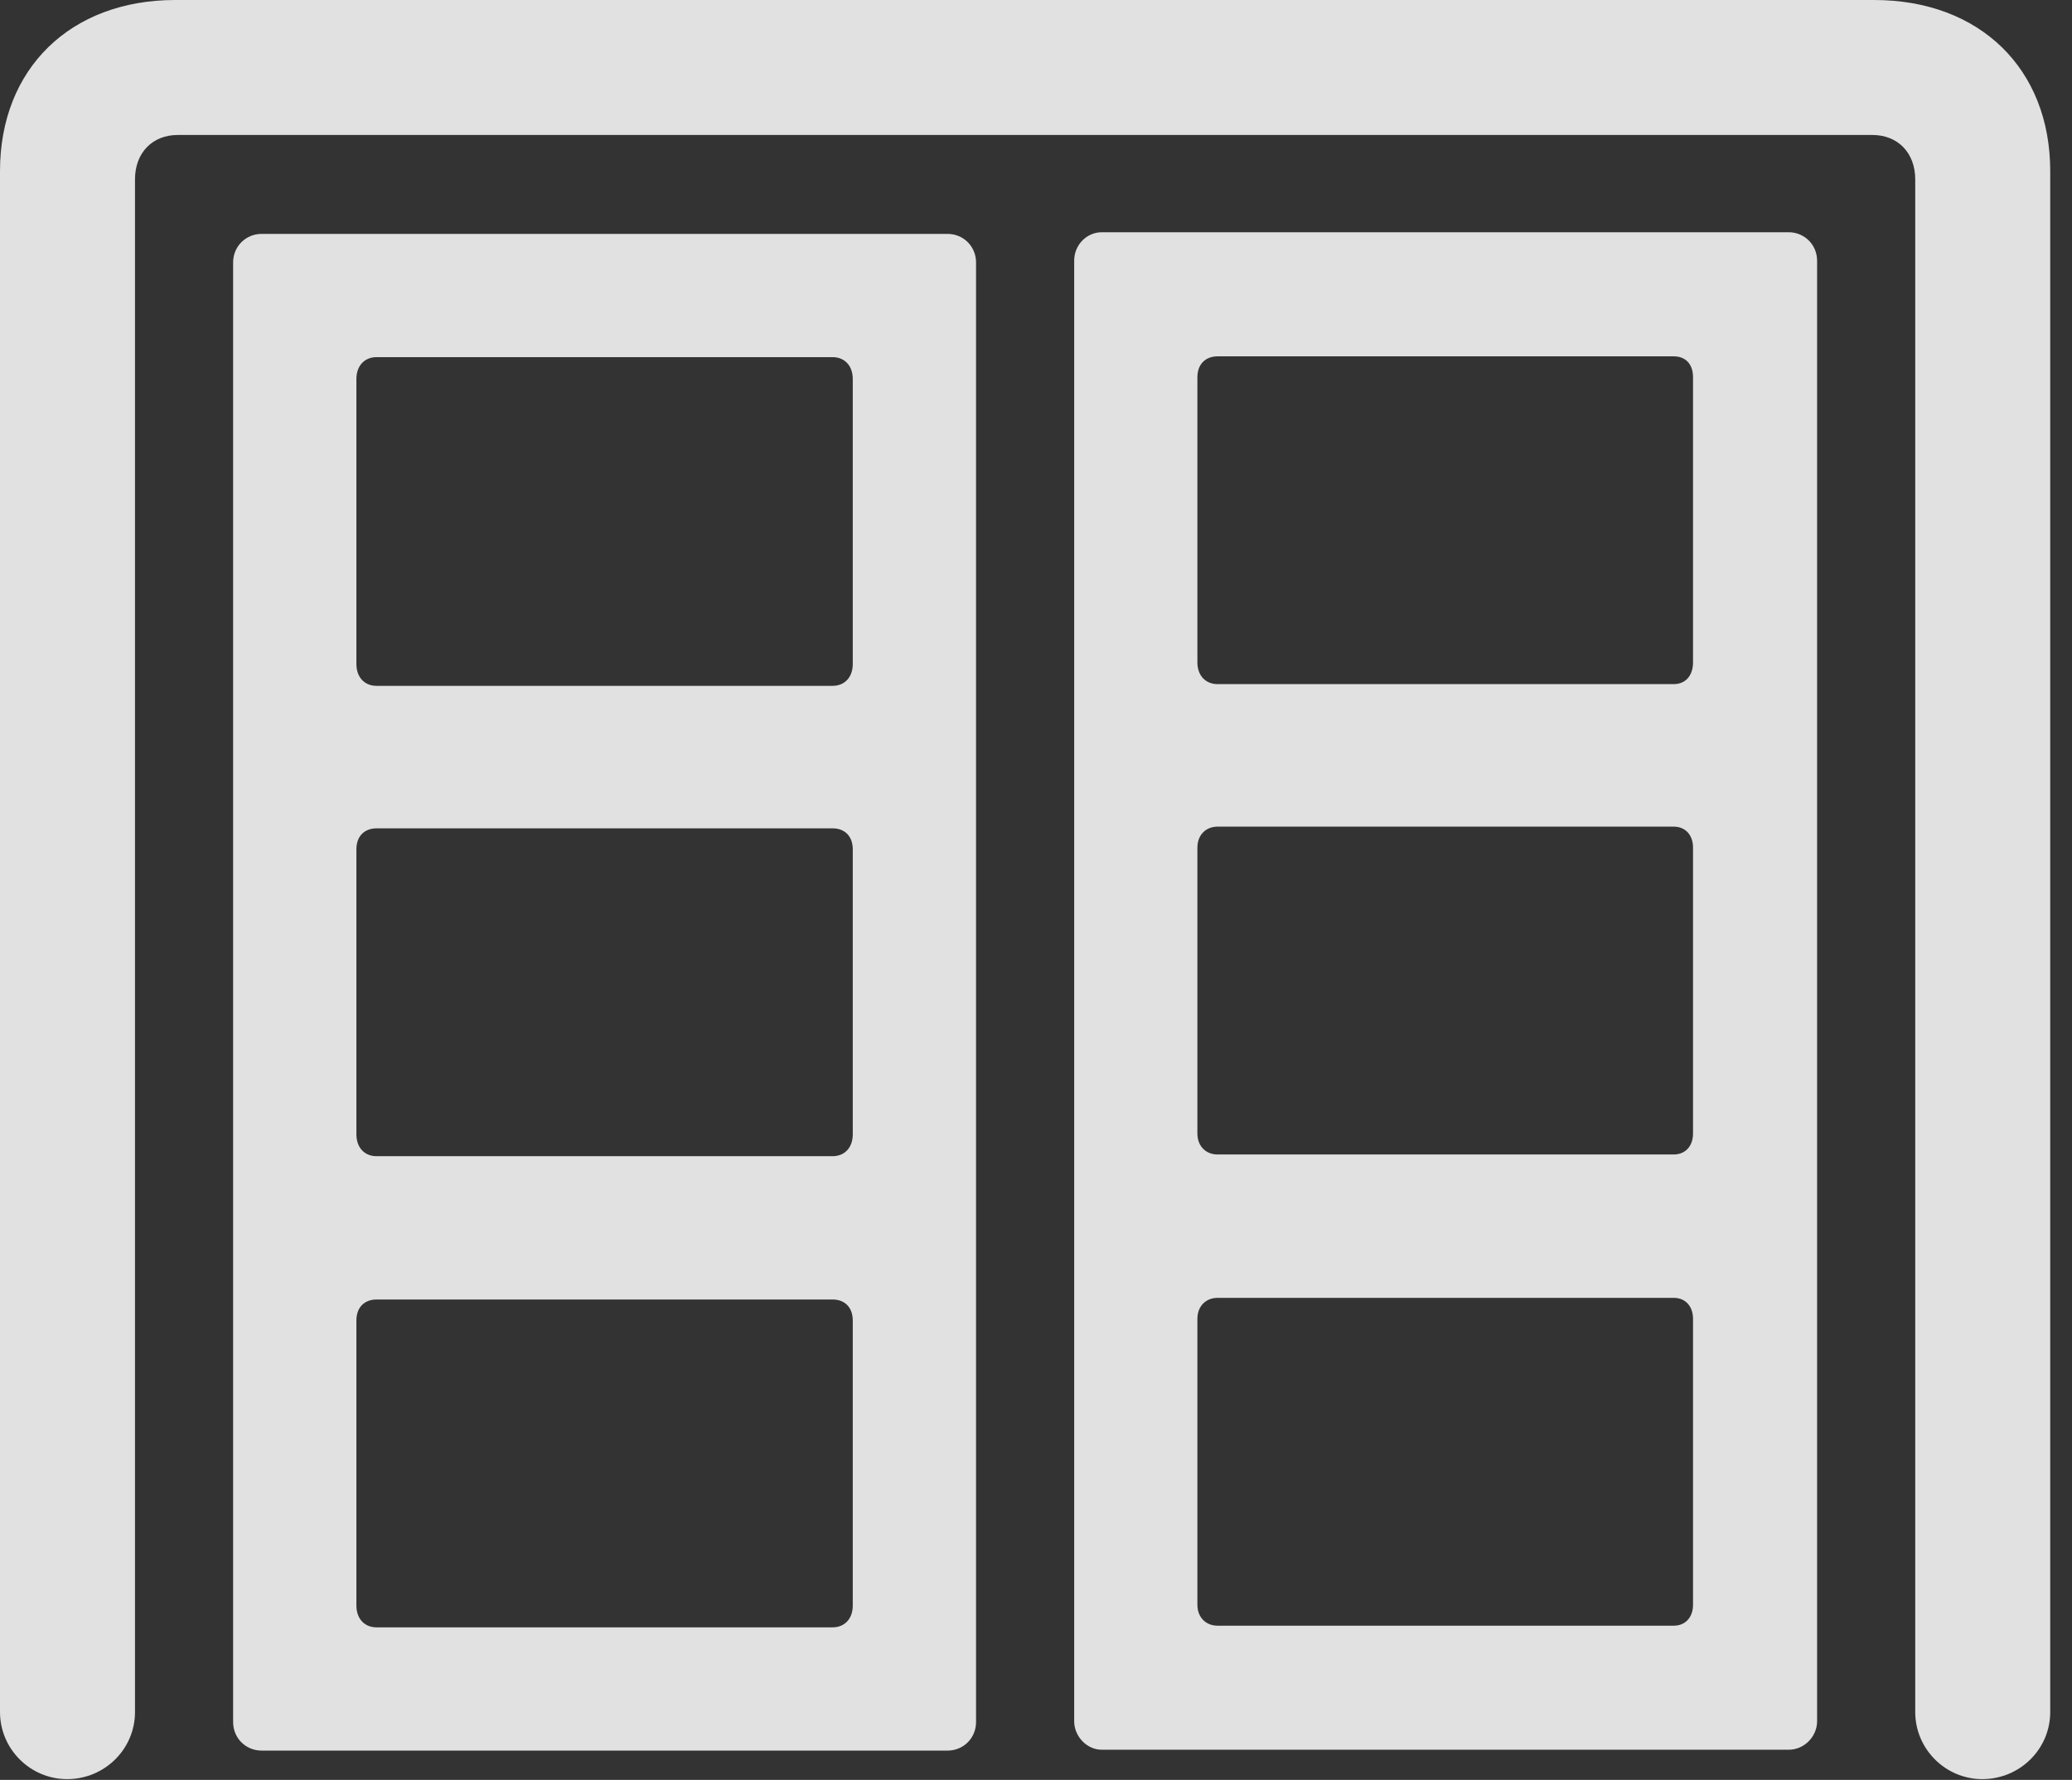 <?xml version="1.0" encoding="UTF-8"?>
<!--Generator: Apple Native CoreSVG 326-->
<!DOCTYPE svg
PUBLIC "-//W3C//DTD SVG 1.1//EN"
       "http://www.w3.org/Graphics/SVG/1.1/DTD/svg11.dtd">
<svg version="1.1" xmlns="http://www.w3.org/2000/svg" xmlns:xlink="http://www.w3.org/1999/xlink" viewBox="0 0 33.783 29.025">
 <rect x="0" y="0" width="33.783" height="29.025" fill="#333333" stroke="none"/>
 <g>
  <rect height="29.025" opacity="0" width="33.783" x="0" y="0"/>
  <path d="M1.094 29.012C1.709 29.012 2.201 28.52 2.201 27.918L2.201 2.926C2.201 2.488 2.488 2.201 2.898 2.201L30.529 2.201C30.939 2.201 31.227 2.488 31.227 2.926L31.227 27.918C31.227 28.52 31.719 29.012 32.32 29.012C32.935 29.012 33.428 28.52 33.428 27.918L33.428 2.789C33.428 1.121 32.279 0 30.557 0L2.857 0C1.148 0 0 1.121 0 2.789L0 27.918C0 28.52 0.492 29.012 1.094 29.012Z" fill="white" fill-opacity="0.85"/>
  <path d="M4.266 28.547L15.449 28.547C15.709 28.547 15.914 28.342 15.914 28.082L15.914 4.279C15.914 4.02 15.709 3.814 15.449 3.814L4.266 3.814C4.006 3.814 3.801 4.02 3.801 4.279L3.801 28.082C3.801 28.342 4.006 28.547 4.266 28.547ZM6.139 11.184C5.947 11.184 5.811 11.047 5.811 10.828L5.811 6.18C5.811 5.961 5.947 5.824 6.139 5.824L13.576 5.824C13.768 5.824 13.904 5.961 13.904 6.18L13.904 10.828C13.904 11.047 13.768 11.184 13.576 11.184ZM6.139 18.854C5.947 18.854 5.811 18.717 5.811 18.498L5.811 13.85C5.811 13.631 5.947 13.508 6.139 13.508L13.576 13.508C13.768 13.508 13.904 13.631 13.904 13.85L13.904 18.498C13.904 18.717 13.768 18.854 13.576 18.854ZM6.139 26.537C5.947 26.537 5.811 26.4 5.811 26.182L5.811 21.533C5.811 21.314 5.947 21.191 6.139 21.191L13.576 21.191C13.768 21.191 13.904 21.314 13.904 21.533L13.904 26.182C13.904 26.4 13.768 26.537 13.576 26.537ZM17.965 28.533L29.162 28.533C29.422 28.533 29.627 28.314 29.627 28.068L29.627 4.252C29.627 3.992 29.422 3.787 29.162 3.787L17.965 3.787C17.719 3.787 17.514 3.992 17.514 4.252L17.514 28.068C17.514 28.314 17.719 28.533 17.965 28.533ZM19.852 11.156C19.66 11.156 19.523 11.02 19.523 10.801L19.523 6.152C19.523 5.934 19.66 5.811 19.852 5.811L27.289 5.811C27.48 5.811 27.604 5.934 27.604 6.152L27.604 10.801C27.604 11.02 27.48 11.156 27.289 11.156ZM19.852 18.826C19.66 18.826 19.523 18.689 19.523 18.484L19.523 13.822C19.523 13.617 19.66 13.48 19.852 13.48L27.289 13.48C27.48 13.48 27.604 13.617 27.604 13.822L27.604 18.484C27.604 18.689 27.48 18.826 27.289 18.826ZM19.852 26.51C19.66 26.51 19.523 26.373 19.523 26.168L19.523 21.506C19.523 21.301 19.66 21.164 19.852 21.164L27.289 21.164C27.48 21.164 27.604 21.301 27.604 21.506L27.604 26.168C27.604 26.373 27.48 26.51 27.289 26.51Z" fill="white" fill-opacity="0.85"/>
 </g>
</svg>
